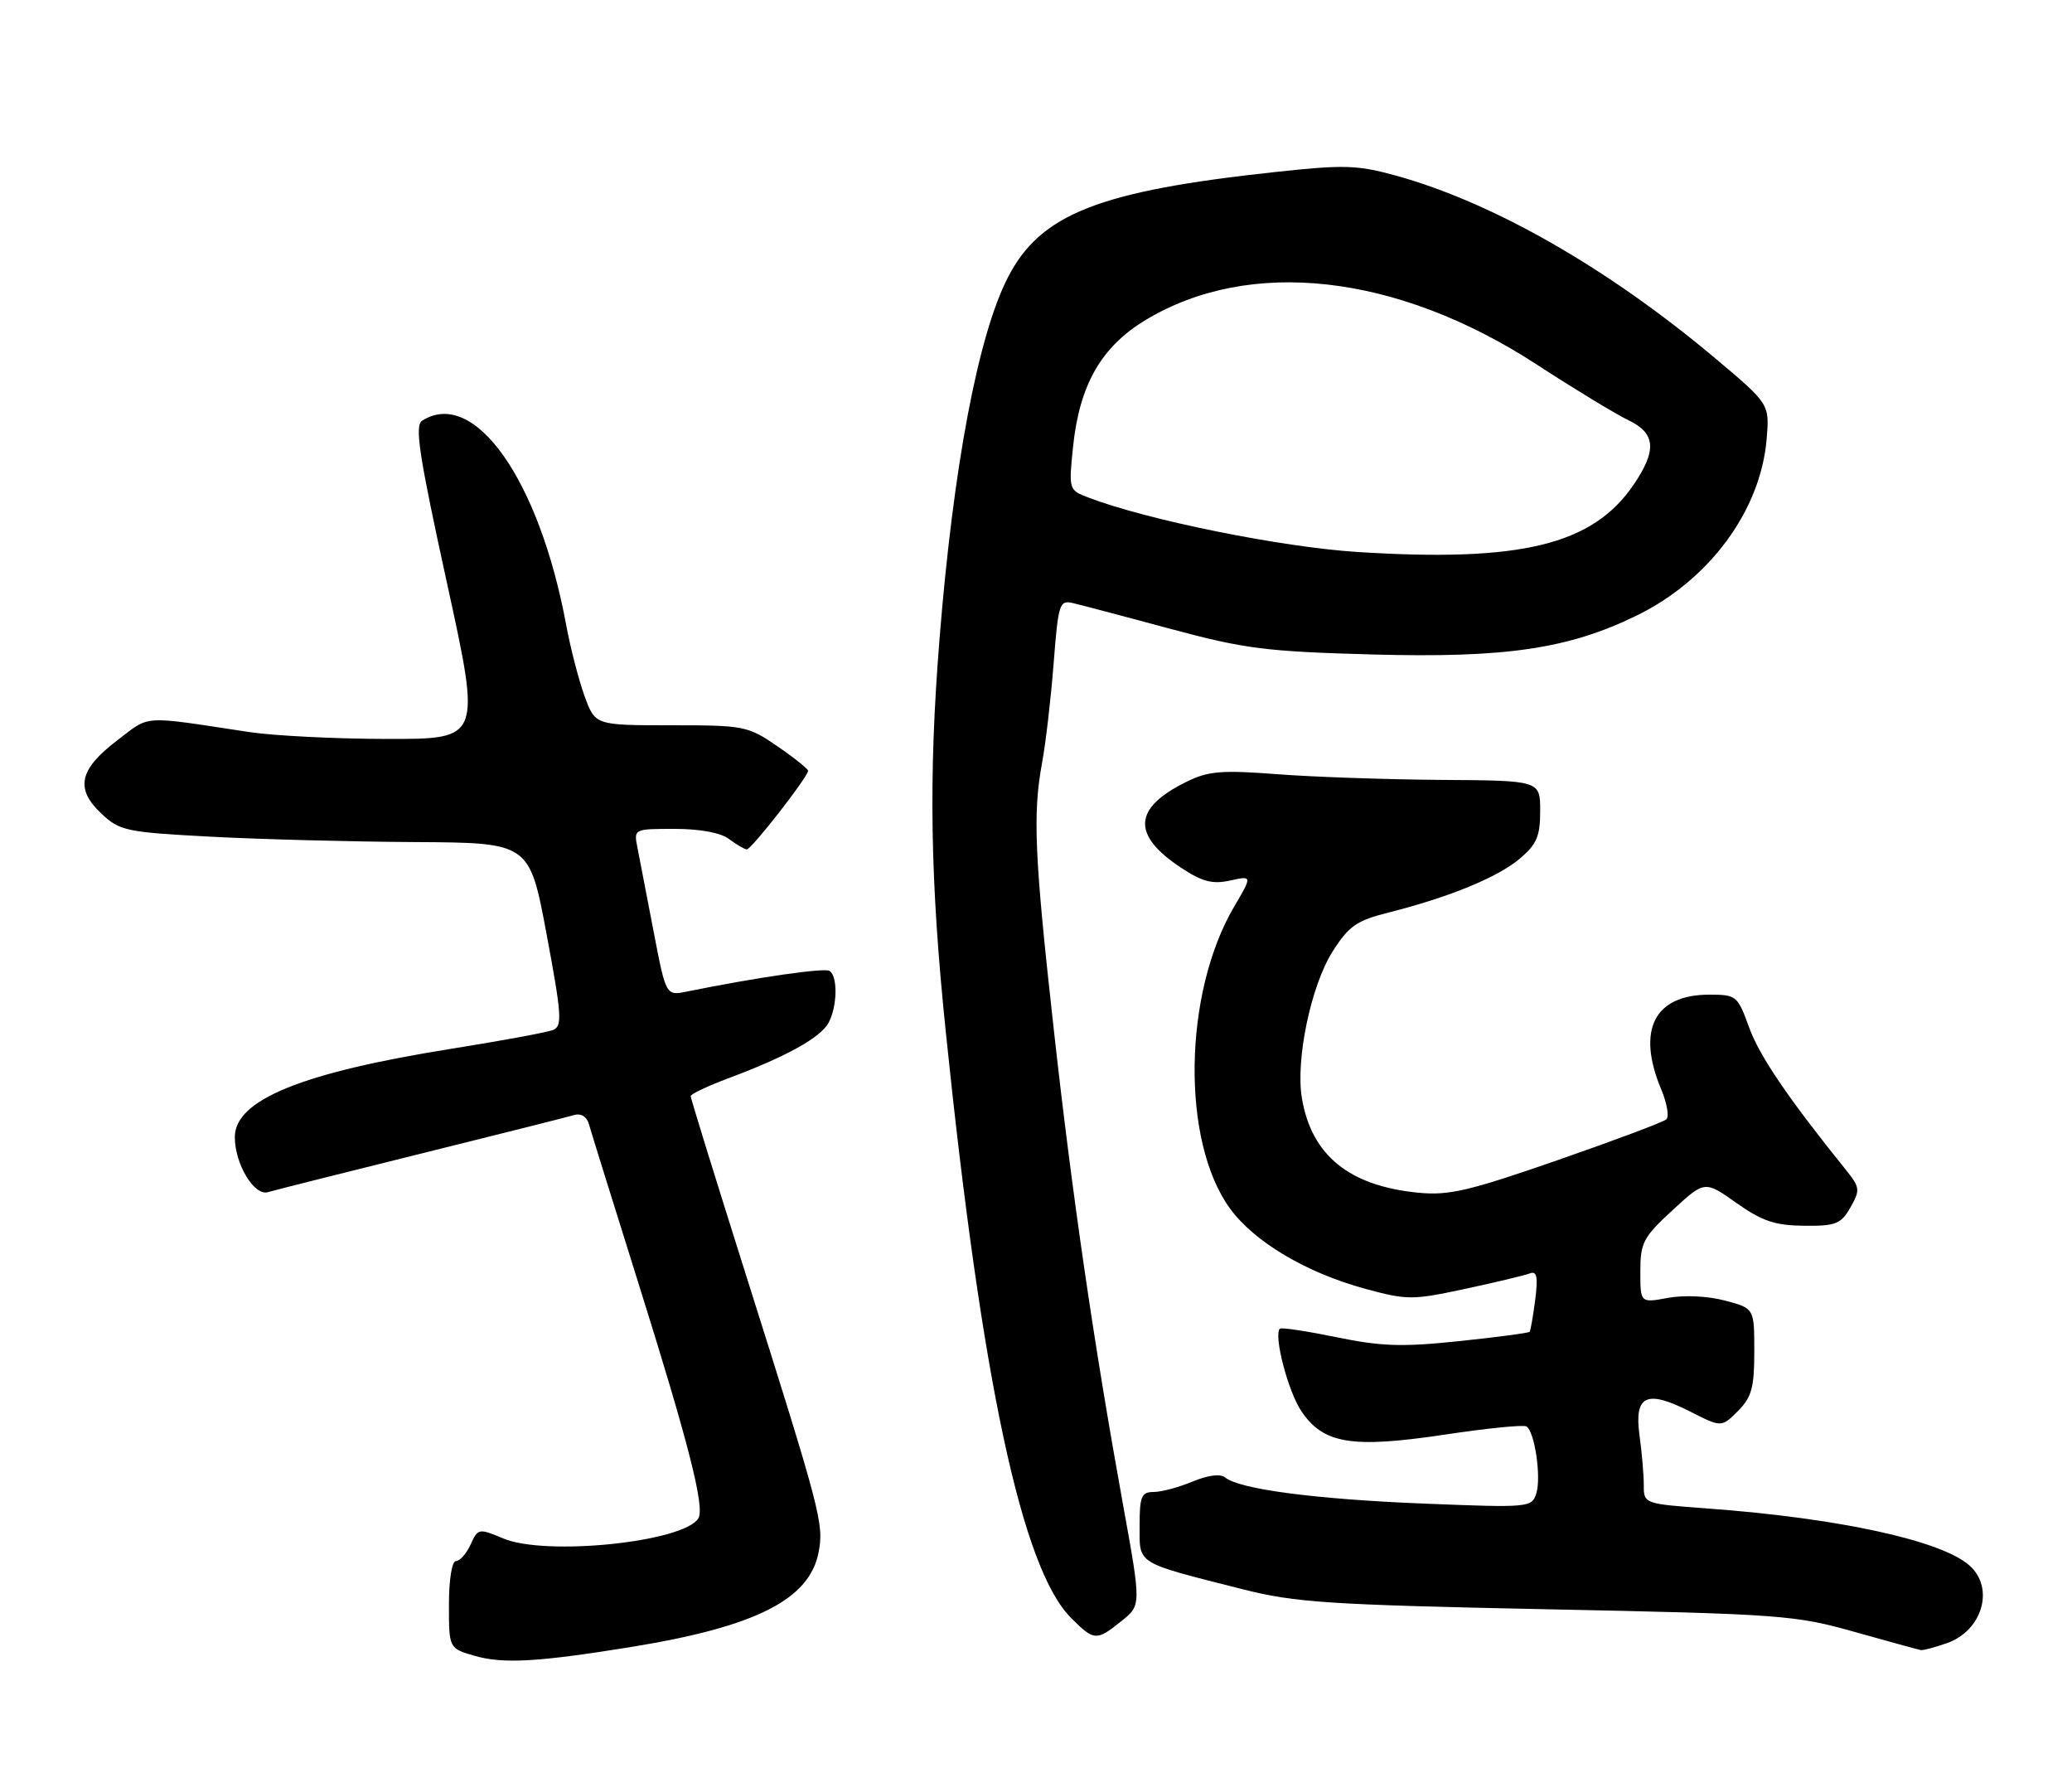 <?xml version="1.0" encoding="UTF-8" standalone="no"?>
<!DOCTYPE svg PUBLIC "-//W3C//DTD SVG 1.1//EN" "http://www.w3.org/Graphics/SVG/1.1/DTD/svg11.dtd" >
<svg xmlns="http://www.w3.org/2000/svg" xmlns:xlink="http://www.w3.org/1999/xlink" version="1.1" viewBox="0 0 300 256">
 <g >
 <path fill="currentColor"
d=" M 91.50 238.42 C 109.48 235.49 117.24 231.55 118.53 224.69 C 119.30 220.60 118.87 218.96 107.94 184.37 C 103.57 170.55 100.00 158.99 100.00 158.69 C 100.00 158.39 102.50 157.21 105.55 156.07 C 113.89 152.95 118.82 150.21 119.97 148.06 C 121.24 145.69 121.32 141.31 120.10 140.56 C 119.33 140.09 109.69 141.48 99.46 143.55 C 96.42 144.17 96.42 144.17 94.63 134.83 C 93.65 129.70 92.60 124.26 92.30 122.75 C 91.75 120.00 91.75 120.00 97.68 120.00 C 101.35 120.00 104.36 120.56 105.56 121.47 C 106.63 122.28 107.78 122.95 108.13 122.97 C 108.78 123.00 117.00 112.46 117.00 111.59 C 117.00 111.32 115.01 109.72 112.57 108.05 C 108.29 105.10 107.76 105.00 97.15 105.00 C 86.17 105.00 86.17 105.00 84.63 100.75 C 83.78 98.41 82.59 93.80 81.98 90.50 C 78.09 69.47 68.68 56.11 61.13 60.90 C 60.01 61.61 60.65 65.81 64.71 84.38 C 69.66 107.00 69.66 107.00 56.08 106.98 C 48.61 106.97 39.58 106.52 36.00 105.97 C 20.29 103.59 21.82 103.49 16.97 107.19 C 11.45 111.39 10.85 114.19 14.67 117.78 C 17.33 120.29 18.26 120.48 30.50 121.13 C 37.65 121.51 50.96 121.86 60.08 121.91 C 76.66 122.00 76.66 122.00 79.14 135.25 C 81.34 147.03 81.44 148.57 80.06 149.12 C 79.20 149.46 72.65 150.67 65.50 151.81 C 43.70 155.28 34.00 159.23 34.00 164.62 C 34.00 168.52 36.81 173.19 38.80 172.59 C 39.74 172.31 49.72 169.80 61.00 167.00 C 72.28 164.20 82.23 161.70 83.13 161.43 C 84.11 161.14 84.95 161.64 85.26 162.72 C 85.53 163.70 88.73 173.95 92.35 185.50 C 99.70 208.90 102.09 218.24 101.11 219.82 C 98.98 223.26 79.03 225.32 72.87 222.73 C 69.32 221.24 69.20 221.26 68.14 223.60 C 67.54 224.92 66.58 226.00 66.02 226.00 C 65.43 226.00 65.00 228.69 65.00 232.32 C 65.00 238.65 65.00 238.65 68.75 239.73 C 72.88 240.91 77.94 240.62 91.50 238.42 Z  M 281.87 237.89 C 287.00 236.11 288.82 229.96 285.20 226.68 C 281.18 223.04 266.28 219.79 247.25 218.39 C 238.02 217.71 238.00 217.71 238.00 215.00 C 238.00 213.50 237.72 210.26 237.38 207.79 C 236.59 202.00 238.39 201.15 244.68 204.34 C 249.25 206.66 249.25 206.66 251.62 204.29 C 253.62 202.29 254.00 200.91 254.00 195.66 C 254.00 189.41 254.00 189.41 249.75 188.29 C 247.28 187.63 243.82 187.47 241.50 187.90 C 237.50 188.64 237.50 188.64 237.50 184.07 C 237.50 179.91 237.92 179.11 242.16 175.21 C 246.82 170.91 246.82 170.91 251.43 174.17 C 255.16 176.80 257.03 177.42 261.22 177.46 C 265.81 177.50 266.56 177.20 267.92 174.80 C 269.36 172.27 269.31 171.91 267.21 169.30 C 258.91 159.00 254.75 152.89 253.25 148.75 C 251.59 144.15 251.40 144.00 247.49 144.00 C 239.52 144.00 236.93 149.10 240.52 157.71 C 241.36 159.71 241.70 161.67 241.27 162.05 C 240.85 162.44 233.75 165.10 225.50 167.97 C 212.67 172.43 209.75 173.11 205.32 172.67 C 195.33 171.68 189.90 167.27 188.50 159.00 C 187.56 153.46 189.81 142.70 192.93 137.78 C 195.29 134.05 196.40 133.28 201.08 132.10 C 209.81 129.90 216.81 127.03 220.02 124.33 C 222.50 122.24 223.00 121.08 223.00 117.41 C 223.00 113.00 223.00 113.00 208.75 112.91 C 200.91 112.85 190.22 112.49 185.00 112.09 C 176.89 111.47 174.96 111.62 171.82 113.17 C 164.07 116.96 163.81 120.86 170.98 125.61 C 174.07 127.65 175.55 128.04 178.10 127.48 C 181.33 126.77 181.33 126.77 178.67 131.29 C 171.32 143.84 171.02 165.20 178.06 174.92 C 181.58 179.79 189.14 184.27 197.72 186.60 C 203.75 188.23 204.52 188.23 212.15 186.59 C 216.58 185.64 220.80 184.63 221.52 184.35 C 222.52 183.97 222.70 184.86 222.28 188.18 C 221.97 190.55 221.61 192.64 221.47 192.81 C 221.33 192.98 216.74 193.59 211.26 194.16 C 203.01 195.03 199.98 194.93 193.50 193.59 C 189.20 192.71 185.52 192.15 185.31 192.36 C 184.37 193.30 186.49 201.43 188.42 204.30 C 191.60 209.04 195.74 209.71 209.15 207.70 C 215.25 206.78 220.59 206.24 221.01 206.51 C 222.20 207.24 223.18 213.86 222.44 216.20 C 221.78 218.26 221.43 218.29 206.13 217.68 C 190.44 217.05 179.46 215.60 177.39 213.90 C 176.70 213.33 174.91 213.56 172.67 214.49 C 170.69 215.32 168.15 216.00 167.03 216.00 C 165.26 216.00 165.00 216.64 165.00 220.92 C 165.00 226.55 164.32 226.13 180.00 230.10 C 187.55 232.01 192.47 232.33 224.00 232.98 C 257.81 233.67 259.93 233.83 268.50 236.25 C 273.45 237.64 277.77 238.83 278.10 238.89 C 278.43 238.95 280.13 238.50 281.87 237.89 Z  M 162.37 234.69 C 165.24 232.40 165.24 232.40 162.62 217.95 C 158.35 194.39 155.22 172.91 152.57 149.00 C 149.78 123.95 149.51 117.83 150.88 110.44 C 151.40 107.65 152.15 101.20 152.55 96.09 C 153.23 87.32 153.39 86.85 155.39 87.32 C 156.55 87.59 162.90 89.27 169.50 91.05 C 180.23 93.94 183.33 94.33 198.70 94.75 C 217.96 95.28 227.04 93.95 236.90 89.15 C 247.48 84.01 254.93 73.91 255.79 63.55 C 256.21 58.49 256.21 58.49 248.35 51.88 C 232.86 38.85 216.24 29.34 202.17 25.44 C 196.53 23.88 194.62 23.82 184.67 24.90 C 159.05 27.66 150.64 30.98 145.92 40.18 C 141.60 48.61 138.02 67.58 136.02 92.64 C 134.43 112.55 134.67 127.48 136.95 149.50 C 142.15 199.94 147.97 227.13 155.08 234.24 C 158.43 237.58 158.74 237.60 162.37 234.69 Z  M 196.50 79.91 C 185.47 79.20 166.14 75.30 157.61 72.04 C 154.74 70.95 154.73 70.89 155.36 64.72 C 156.29 55.71 159.45 50.19 165.90 46.31 C 181.00 37.23 202.25 39.64 222.37 52.69 C 227.94 56.31 233.96 59.97 235.75 60.82 C 239.73 62.72 239.93 65.17 236.53 70.17 C 230.60 78.89 220.21 81.42 196.50 79.91 Z "/>
</g>
</svg>